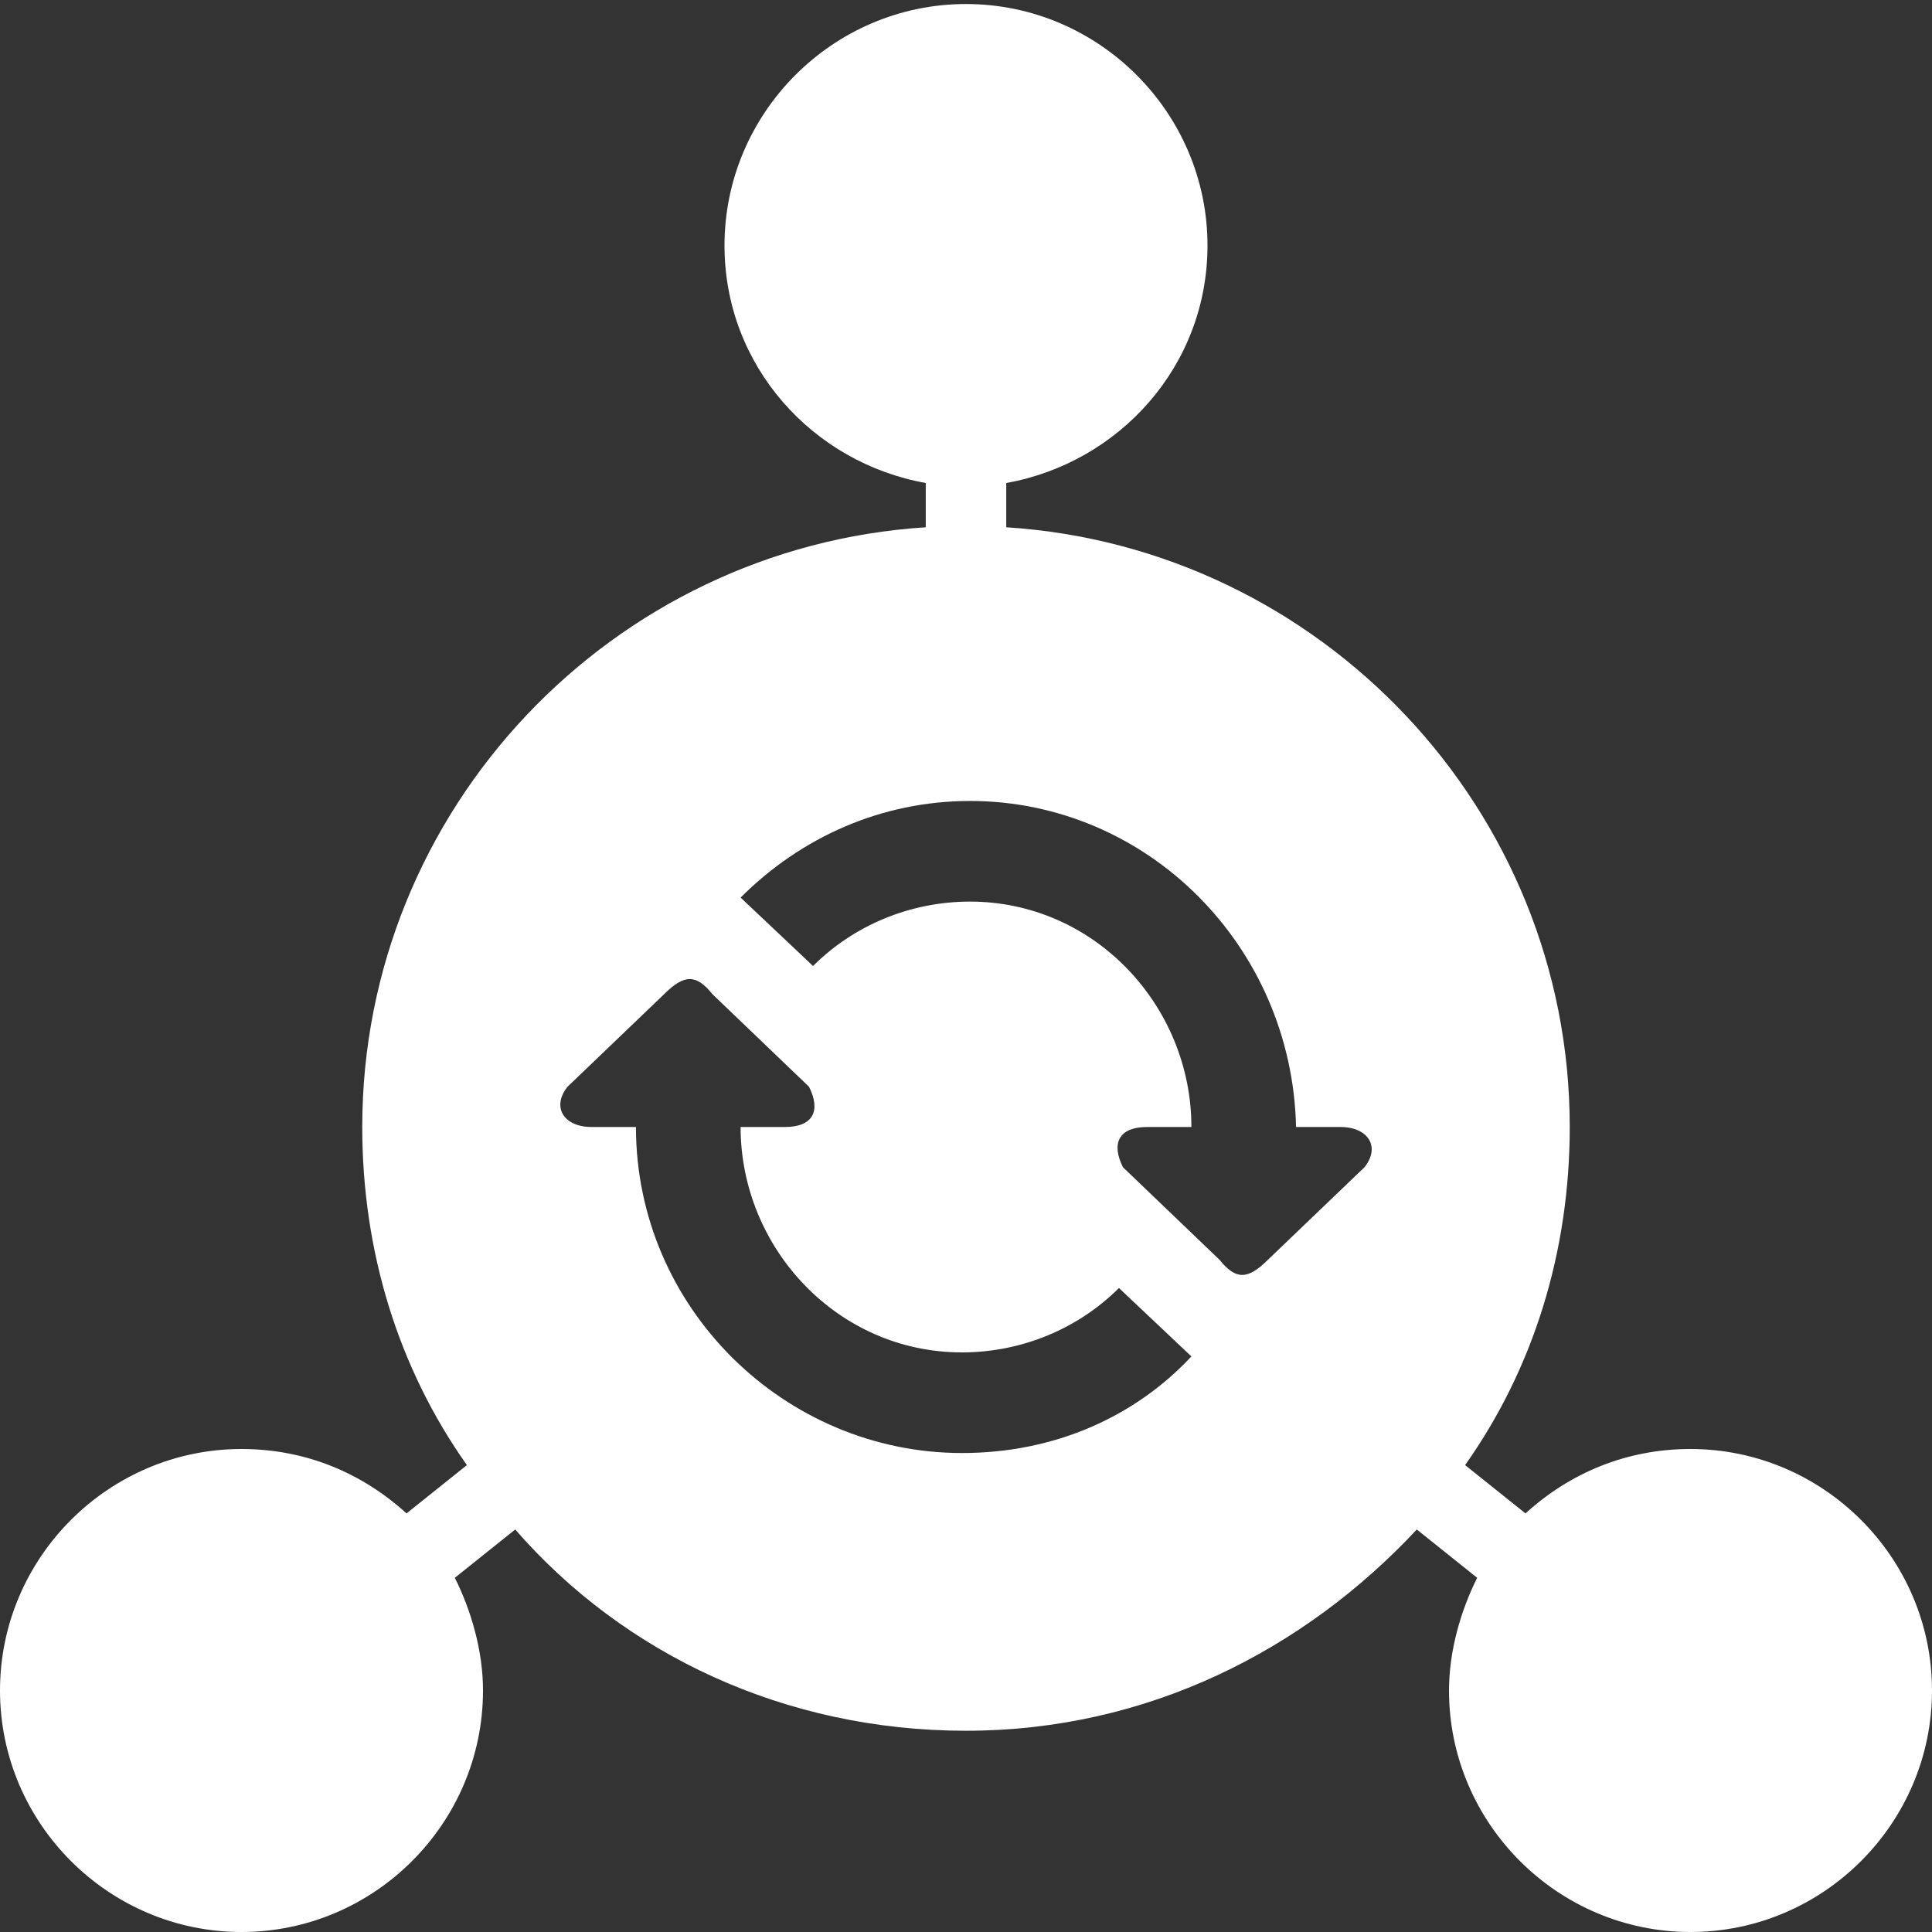 <?xml version="1.0" standalone="no"?><!DOCTYPE svg PUBLIC "-//W3C//DTD SVG 1.1//EN" "http://www.w3.org/Graphics/SVG/1.1/DTD/svg11.dtd"><svg t="1748396065459" class="icon" viewBox="0 0 1024 1024" version="1.1" xmlns="http://www.w3.org/2000/svg" p-id="9046" xmlns:xlink="http://www.w3.org/1999/xlink" width="200" height="200"><rect x="0" y="0" width="1024" height="1024" fill="#333333" stroke="none"/><path d="M896 768c-34.133 0-64 12.8-87.467 34.133l-32-25.6C812.8 725.333 832 663.467 832 597.333c0-168.533-132.267-307.2-298.667-317.867V256c59.733-10.667 106.667-61.867 106.667-125.867 0-70.4-57.6-128-128-128s-128 57.6-128 128c0 64 46.933 115.2 106.667 125.867v23.467c-166.4 10.667-298.667 149.333-298.667 317.867 0 66.133 19.2 128 55.467 179.2l-32 25.6C192 780.8 162.133 768 128 768c-70.4 0-128 57.6-128 128s57.6 128 128 128 128-57.6 128-128c0-21.333-6.4-42.667-14.933-59.733l32-25.6c57.6 66.133 142.933 106.667 238.933 106.667 96 0 179.2-42.667 238.933-106.667l32 25.6c-8.533 17.067-14.933 38.4-14.933 59.733 0 70.4 57.6 128 128 128s128-57.6 128-128-57.6-128-128-128z m-386.133 2.133c-93.867 0-172.8-76.8-172.8-172.8h-23.467c-14.933 0-21.333-10.667-12.8-21.333l51.2-49.067c10.667-10.667 17.067-10.667 25.6 0l51.2 49.067c6.4 12.8 2.133 21.333-12.8 21.333h-23.467c0 64 51.2 119.467 117.333 119.467 32 0 61.867-12.8 83.2-34.133l38.4 36.267c-29.867 32-72.533 51.2-121.6 51.2z m136.533-102.4L595.2 618.667c-6.4-12.8-2.133-21.333 12.8-21.333h23.467c0-64-51.2-119.467-117.333-119.467-32 0-61.867 12.8-83.2 34.133l-38.4-36.267c32-32 74.667-51.2 121.6-51.2 93.867 0 170.667 76.8 172.8 172.8h23.467c14.933 0 21.333 10.667 12.8 21.333l-51.2 49.067c-10.667 10.667-17.067 10.667-25.6 0z" fill="#ffffff" p-id="9047"></path></svg>